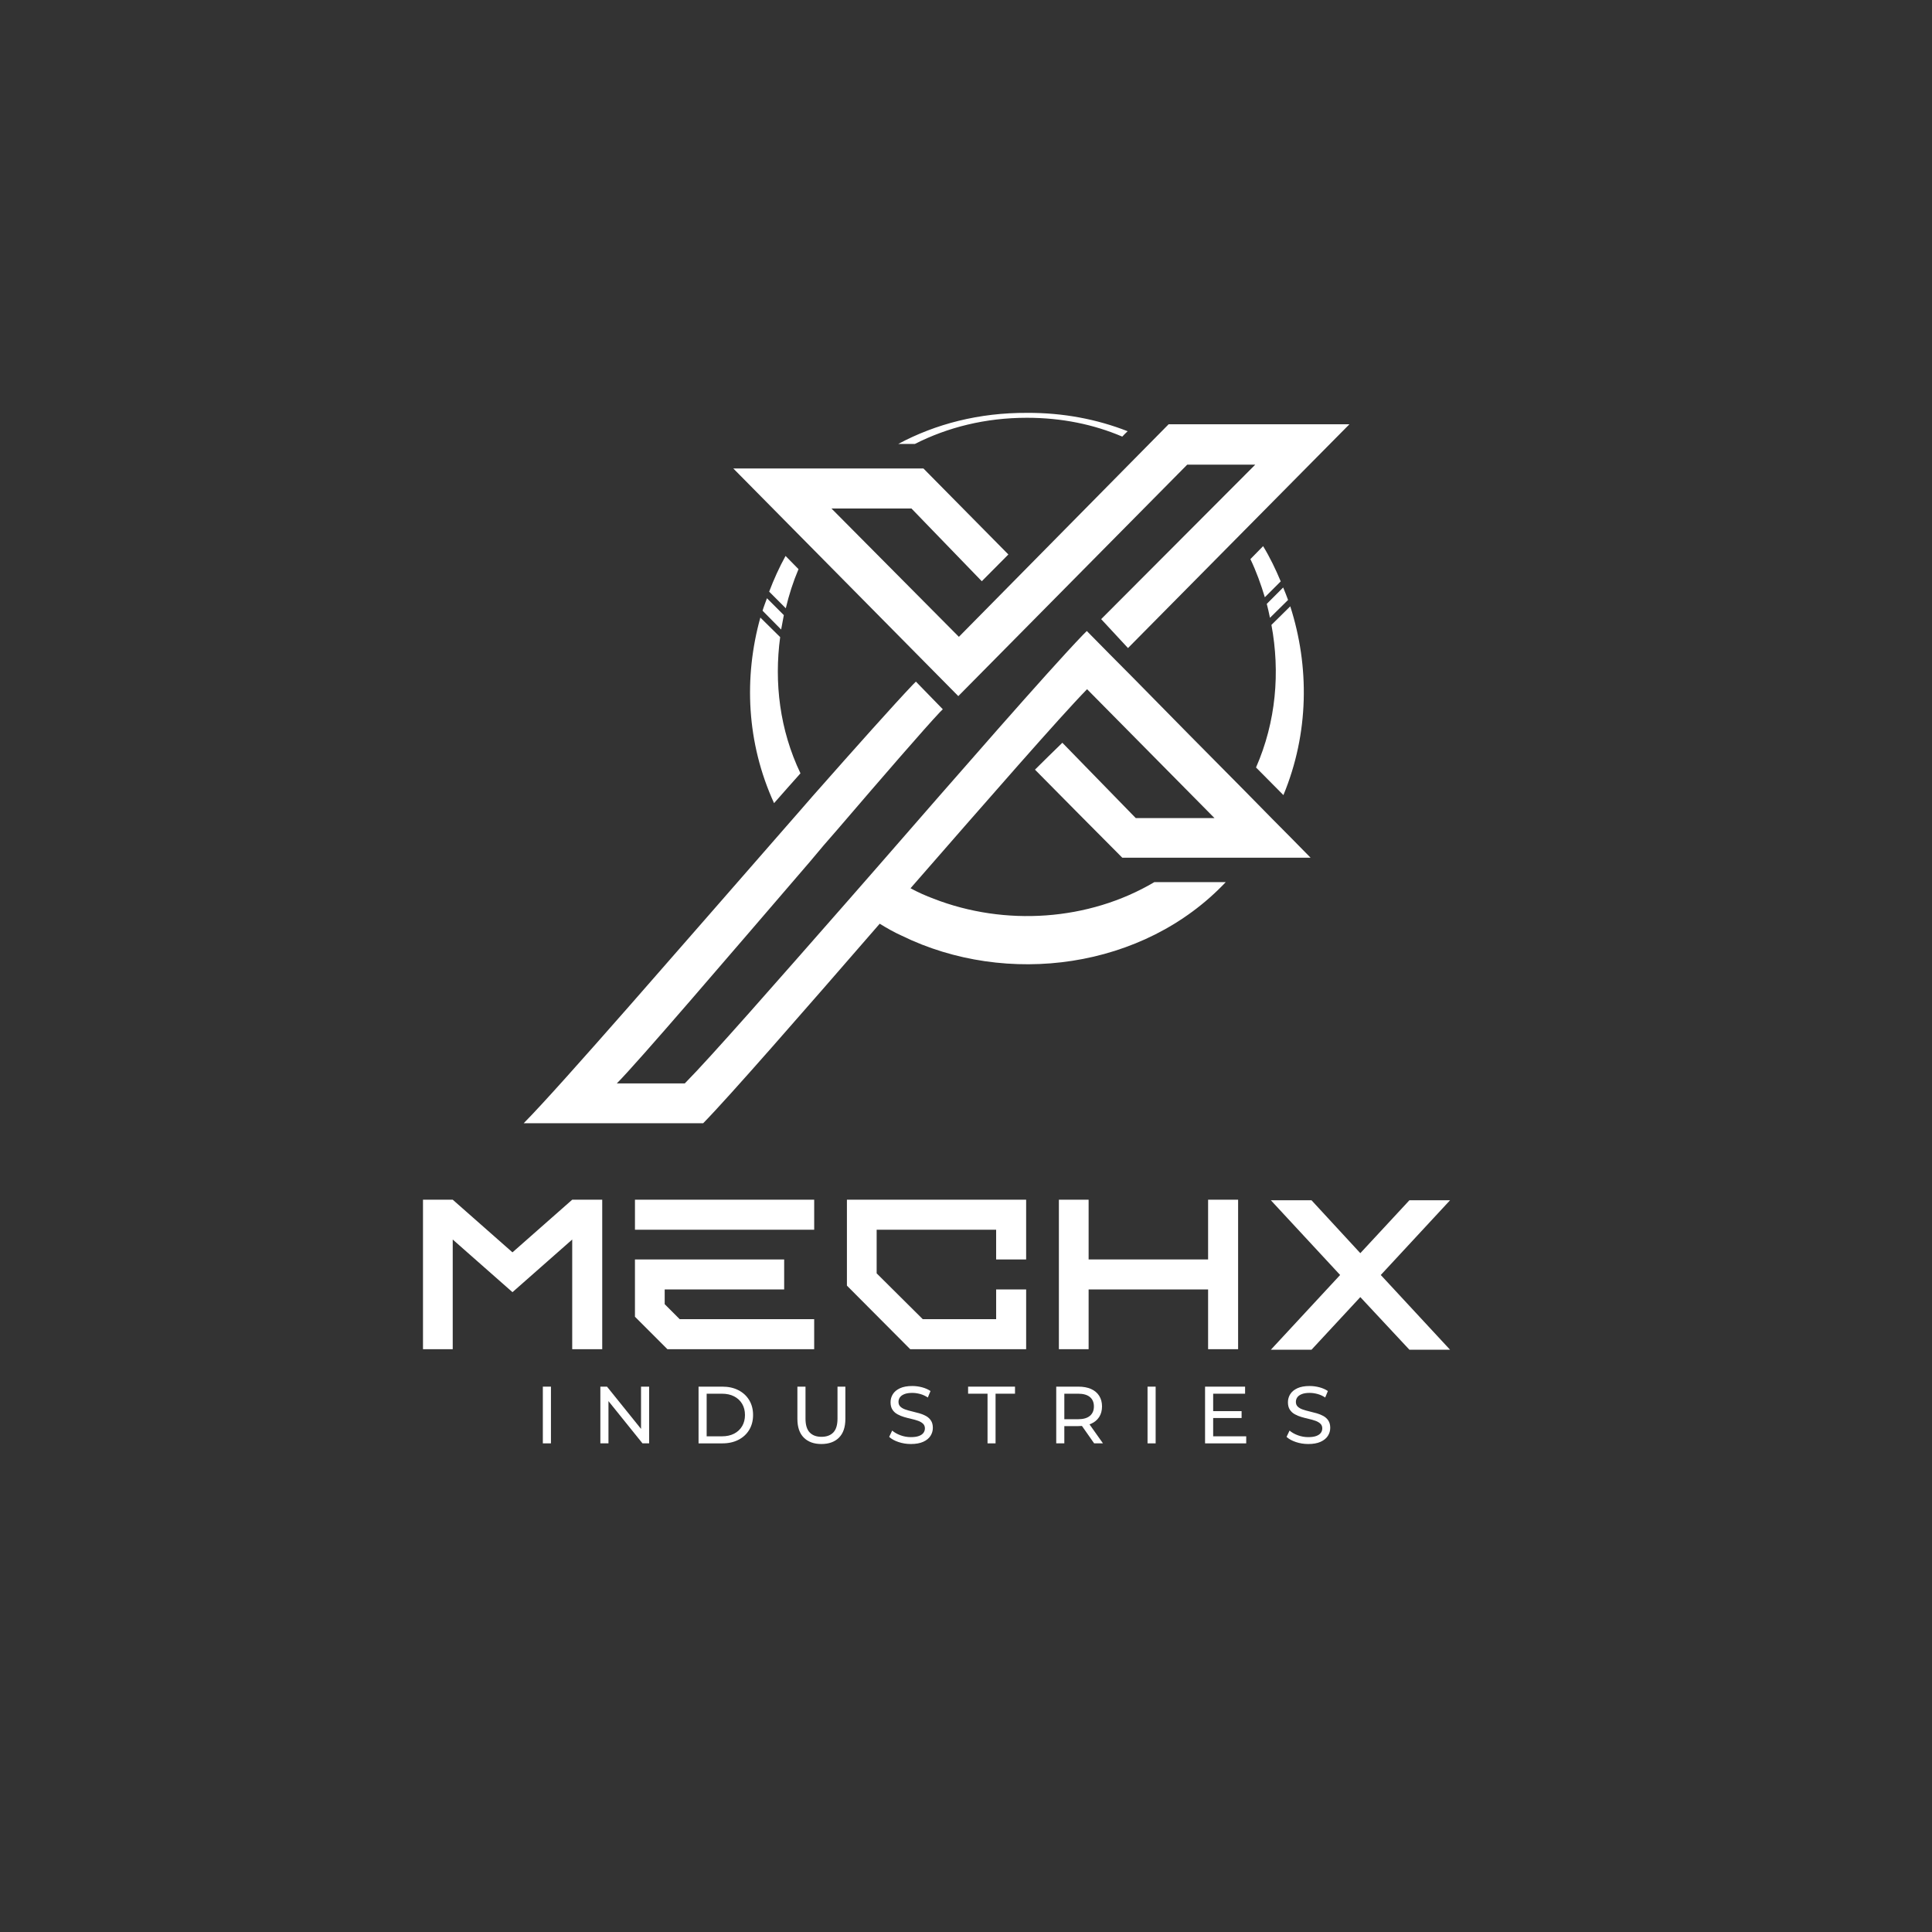 <?xml version="1.0" encoding="utf-8"?>
<!-- Generator: Adobe Illustrator 26.0.1, SVG Export Plug-In . SVG Version: 6.00 Build 0)  -->
<svg version="1.1" xmlns="http://www.w3.org/2000/svg" xmlns:xlink="http://www.w3.org/1999/xlink" x="0px" y="0px"
	 viewBox="0 0 2000 2000" style="enable-background:new 0 0 2000 2000;" xml:space="preserve">
<rect x="0" y="0" width="2000" height="2000" fill="#333333" stroke="none"/>
<style type="text/css">
	.st0{fill:#FFFFFF;}
</style>
<g id="Layer_2">
</g>
<g id="Layer_1">
	<g>
		<g>
			<g>
				<path class="st0" d="M1325.8,601.83l-16.45,16.45c-4.05-13.42-8.86-26.83-14.94-39.49l13.16-13.42
					C1314.66,577.02,1320.48,589.18,1325.8,601.83z"/>
			</g>
			<g>
				<path class="st0" d="M1333.39,621.07l-18.73,18.48c-1.01-4.81-2.02-9.62-3.29-14.43l16.96-16.96
					C1330.1,612.46,1331.87,616.77,1333.39,621.07z"/>
			</g>
			<g>
				<path class="st0" d="M1328.58,823.08l-28.35-28.6c20.76-47.34,25.06-98.72,15.95-147.58l19.49-19.24
					C1355.67,689.93,1355.16,759.03,1328.58,823.08z"/>
			</g>
			<g>
				<path class="st0" d="M811.42,636.77c-1.01,5.06-1.77,9.87-2.78,14.93l-19.24-19.49c1.27-4.3,3.04-8.61,4.56-12.91L811.42,636.77
					z"/>
			</g>
			<g>
				<path class="st0" d="M828.64,800.55c-8.86,9.87-17.97,20.25-27.34,30.88c-28.6-62.53-31.39-130.37-14.18-192.13l20.5,20.25
					C801.3,706.63,807.12,755.49,828.64,800.55z"/>
			</g>
			<g>
				<path class="st0" d="M826.61,589.18c-5.57,13.16-9.87,26.58-13.16,40.5l-17.21-17.21c4.81-12.66,10.38-25.06,16.96-36.96
					L826.61,589.18z"/>
			</g>
			<g>
				<path class="st0" d="M1063.04,432.48c35.95,0,69.11,6.83,98.72,19.49c1.77-2.02,3.8-3.8,5.57-5.57
					c-31.64-12.4-66.83-19.24-104.29-18.99c-49.36-0.25-94.42,11.39-133.15,32.15h17.21
					C981.03,442.36,1020.01,432.48,1063.04,432.48z"/>
			</g>
			<g>
				<path class="st0" d="M1228.98,481.03c24.53,0,46.59,0,70.44,0c-39.06,39.19-122.53,122.79-159.5,159.88
					c9.38,10.11,18.34,19.78,27.77,29.96c61.65-62.48,168.46-170.1,229.22-231.67c-60.24,0-121.58,0-187.16,0
					c-56.18,57.13-160,161.95-217.12,220.04c-44.57-44.89-88.61-89.25-131.93-132.87c24.99,0,51.68,0,82.82,0
					c23.16,23.94,48.3,49.95,72.83,75.31c9.53-9.6,18.77-18.9,27.51-27.7c-29.22-29.58-58.69-59.41-87.96-89.05
					c-66.2,0-131.99,0-196.82,0c76.88,77.78,154.02,155.82,232.95,235.68C1056.92,654.81,1166.45,544.41,1228.98,481.03z"/>
			</g>
			<g>
				<path class="st0" d="M1099.75,768.9c-10.13,9.87-19.49,18.99-28.35,27.84c30.12,30.38,59.99,60.75,90.37,91.13h194.92
					c-13.16-13.42-26.33-26.83-39.74-40.25c-9.62-9.87-19.24-19.49-28.86-29.36c-38.22-38.48-76.7-77.46-115.18-116.7
					c-15.95-15.95-31.9-32.15-47.84-48.35l-4.3,4.3C1084.31,695.49,994.95,798.02,907.87,898c-10.12,11.64-20.25,23.04-30.12,34.43
					c-74.42,84.8-142.26,162.26-168.84,189.09h-70.37c21.77-21.77,115.94-131.88,199.98-229.6c9.37-11.39,18.99-22.53,28.35-33.16
					c48.6-56.7,90.12-104.55,106.07-121.51c1.27-1.27,2.28-2.28,3.04-3.04c-9.87-10.13-18.99-19.49-27.84-28.6l-3.29,3.29
					c-19.49,20.5-57.72,63.28-103.53,115.18c-8.86,10.13-17.97,20.76-27.59,31.64c-104.55,119.48-233.65,268.83-271.62,307.06h185.8
					c26.33-26.83,103.03-114.67,182.77-206.56c7.34,4.56,14.93,8.86,22.78,12.4c108.6,53.16,250.35,34.68,335.41-55.44h-73.92
					c-68.09,40.25-154.67,45.82-228.33,17.21c-8.1-3.04-16.2-6.58-24.05-10.88c79.49-91.13,155.93-178.72,182.77-206.05
					c44.3,44.81,88.35,89.36,131.89,133.4h-81.51C1151.13,821.56,1125.06,794.98,1099.75,768.9z"/>
			</g>
		</g>
		<g>
			<path class="st0" d="M561.95,1494.16v-58.71h8.39v58.71H561.95z"/>
			<path class="st0" d="M621.49,1494.16v-58.71h6.88l38.83,48.23h-3.61v-48.23h8.39v58.71h-6.88l-38.83-48.22h3.61v48.22H621.49z"/>
			<path class="st0" d="M723.14,1494.16v-58.71h24.74c6.26,0,11.78,1.23,16.56,3.69c4.78,2.46,8.5,5.9,11.16,10.32
				c2.65,4.42,3.98,9.53,3.98,15.35s-1.33,10.93-3.98,15.35c-2.66,4.42-6.37,7.85-11.16,10.32c-4.78,2.46-10.3,3.69-16.56,3.69
				H723.14z M731.53,1486.87h15.85c4.87,0,9.07-0.92,12.62-2.77c3.55-1.84,6.3-4.43,8.26-7.75c1.96-3.33,2.93-7.17,2.93-11.53
				c0-4.42-0.98-8.27-2.93-11.57c-1.96-3.3-4.71-5.87-8.26-7.72c-3.55-1.84-7.76-2.77-12.62-2.77h-15.85V1486.87z"/>
			<path class="st0" d="M850.28,1494.84c-7.72,0-13.78-2.21-18.2-6.62s-6.62-10.88-6.62-19.37v-33.38h8.39v33.04
				c0,6.54,1.44,11.32,4.32,14.34c2.88,3.02,6.95,4.53,12.2,4.53c5.31,0,9.41-1.51,12.29-4.53c2.88-3.02,4.32-7.8,4.32-14.34v-33.04
				h8.14v33.38c0,8.5-2.2,14.96-6.59,19.37S858.05,1494.84,850.28,1494.84z"/>
			<path class="st0" d="M942.96,1494.84c-4.48,0-8.75-0.68-12.83-2.05c-4.08-1.37-7.3-3.15-9.65-5.33l3.1-6.54
				c2.24,1.96,5.09,3.58,8.55,4.86c3.46,1.29,7.07,1.93,10.82,1.93c3.41,0,6.18-0.39,8.3-1.18c2.12-0.78,3.69-1.86,4.7-3.23
				c1.01-1.37,1.51-2.92,1.51-4.65c0-2.01-0.66-3.63-1.97-4.87c-1.31-1.23-3.02-2.22-5.12-2.97c-2.1-0.75-4.4-1.41-6.92-1.97
				c-2.52-0.56-5.05-1.22-7.59-1.97c-2.54-0.75-4.86-1.72-6.96-2.89c-2.1-1.18-3.79-2.76-5.07-4.74c-1.29-1.98-1.93-4.54-1.93-7.68
				c0-3.02,0.8-5.8,2.39-8.34c1.59-2.54,4.05-4.58,7.38-6.12c3.33-1.54,7.56-2.31,12.71-2.31c3.41,0,6.79,0.45,10.15,1.34
				c3.36,0.9,6.26,2.18,8.72,3.86l-2.77,6.71c-2.52-1.68-5.17-2.89-7.97-3.65c-2.8-0.75-5.51-1.13-8.13-1.13
				c-3.3,0-6.01,0.42-8.14,1.26c-2.12,0.84-3.68,1.96-4.65,3.35c-0.98,1.4-1.47,2.97-1.47,4.7c0,2.07,0.66,3.72,1.97,4.95
				c1.31,1.23,3.02,2.21,5.12,2.93c2.1,0.73,4.4,1.39,6.92,1.97s5.04,1.25,7.59,1.97c2.54,0.73,4.87,1.68,6.96,2.85
				c2.1,1.18,3.79,2.74,5.07,4.7c1.29,1.96,1.93,4.47,1.93,7.55c0,2.96-0.81,5.72-2.43,8.26c-1.62,2.54-4.12,4.59-7.5,6.13
				C952.36,1494.07,948.1,1494.84,942.96,1494.84z"/>
			<path class="st0" d="M1022.29,1494.16v-51.41h-20.12v-7.3h48.56v7.3h-20.13v51.41H1022.29z"/>
			<path class="st0" d="M1093.41,1494.16v-58.71h22.9c5.14,0,9.53,0.81,13.17,2.43c3.63,1.62,6.43,3.97,8.39,7.05
				c1.96,3.08,2.94,6.74,2.94,10.99c0,4.25-0.98,7.89-2.94,10.94c-1.96,3.05-4.75,5.38-8.39,7c-3.63,1.62-8.02,2.43-13.17,2.43
				h-18.29l3.77-3.86v21.72H1093.41z M1101.79,1473.28l-3.77-4.11h18.03c5.37,0,9.43-1.16,12.2-3.48c2.77-2.32,4.15-5.58,4.15-9.77
				c0-4.19-1.39-7.44-4.15-9.73c-2.77-2.29-6.83-3.44-12.2-3.44h-18.03l3.77-4.19V1473.28z M1132.66,1494.16l-14.93-21.3h8.97
				l15.1,21.3H1132.66z"/>
			<path class="st0" d="M1187.93,1494.16v-58.71h8.39v58.71H1187.93z"/>
			<path class="st0" d="M1255.86,1486.87h34.22v7.3h-42.6v-58.71h41.43v7.3h-33.04V1486.87z M1255.1,1460.79h30.19v7.13h-30.19
				V1460.79z"/>
			<path class="st0" d="M1354.32,1494.84c-4.48,0-8.75-0.68-12.83-2.05c-4.08-1.37-7.3-3.15-9.65-5.33l3.11-6.54
				c2.24,1.96,5.09,3.58,8.55,4.86c3.46,1.29,7.07,1.93,10.82,1.93c3.41,0,6.17-0.39,8.3-1.18c2.12-0.78,3.69-1.86,4.69-3.23
				c1.01-1.37,1.51-2.92,1.51-4.65c0-2.01-0.66-3.63-1.97-4.87c-1.31-1.23-3.02-2.22-5.11-2.97c-2.1-0.75-4.41-1.41-6.92-1.97
				c-2.52-0.56-5.05-1.22-7.59-1.97c-2.54-0.75-4.86-1.72-6.96-2.89c-2.1-1.18-3.79-2.76-5.07-4.74c-1.29-1.98-1.93-4.54-1.93-7.68
				c0-3.02,0.8-5.8,2.39-8.34c1.59-2.54,4.05-4.58,7.38-6.12c3.32-1.54,7.56-2.31,12.7-2.31c3.41,0,6.79,0.45,10.15,1.34
				c3.35,0.9,6.26,2.18,8.72,3.86l-2.77,6.71c-2.52-1.68-5.17-2.89-7.96-3.65c-2.8-0.75-5.51-1.13-8.14-1.13
				c-3.3,0-6.01,0.42-8.13,1.26c-2.12,0.84-3.68,1.96-4.66,3.35c-0.98,1.4-1.46,2.97-1.46,4.7c0,2.07,0.66,3.72,1.97,4.95
				c1.32,1.23,3.02,2.21,5.12,2.93c2.1,0.73,4.4,1.39,6.92,1.97c2.51,0.59,5.04,1.25,7.59,1.97c2.54,0.73,4.86,1.68,6.96,2.85
				c2.1,1.18,3.79,2.74,5.07,4.7c1.29,1.96,1.93,4.47,1.93,7.55c0,2.96-0.81,5.72-2.43,8.26c-1.62,2.54-4.12,4.59-7.51,6.13
				C1363.72,1494.07,1359.46,1494.84,1354.32,1494.84z"/>
		</g>
		<g>
			<path class="st0" d="M468.66,1396.68h-30.78v-154.75h30.78l61.85,54.5l61.84-54.5h31.07v154.75h-31.07v-113.53l-61.84,54.5
				l-61.85-54.5V1396.68z"/>
			<path class="st0" d="M657.31,1272.99v-31.06h185.54v31.06H657.31z M690.91,1396.68l-33.61-33.6v-59.31h154.47v31.06H688.09v15.25
				l15.53,15.53h139.22v31.06H690.91z"/>
			<path class="st0" d="M1062.26,1241.93v61.84h-31.06v-30.78H907.51v45.18l47.73,47.44h75.97v-30.78h31.06v61.85H942.25
				l-65.52-65.8v-88.95H1062.26z"/>
			<path class="st0" d="M1281.69,1241.93v154.75h-31.07v-61.85h-123.69v61.85h-30.78v-154.75h30.78v61.84h123.69v-61.84H1281.69z"/>
			<path class="st0" d="M1501.11,1242.49l-71.73,77.38l71.73,77.38h-42.08l-50.83-54.5l-50.55,54.5h-42.08l71.73-77.38l-71.73-77.38
				h42.08l50.55,54.79l50.83-54.79H1501.11z"/>
		</g>
	</g>
</g>
</svg>
